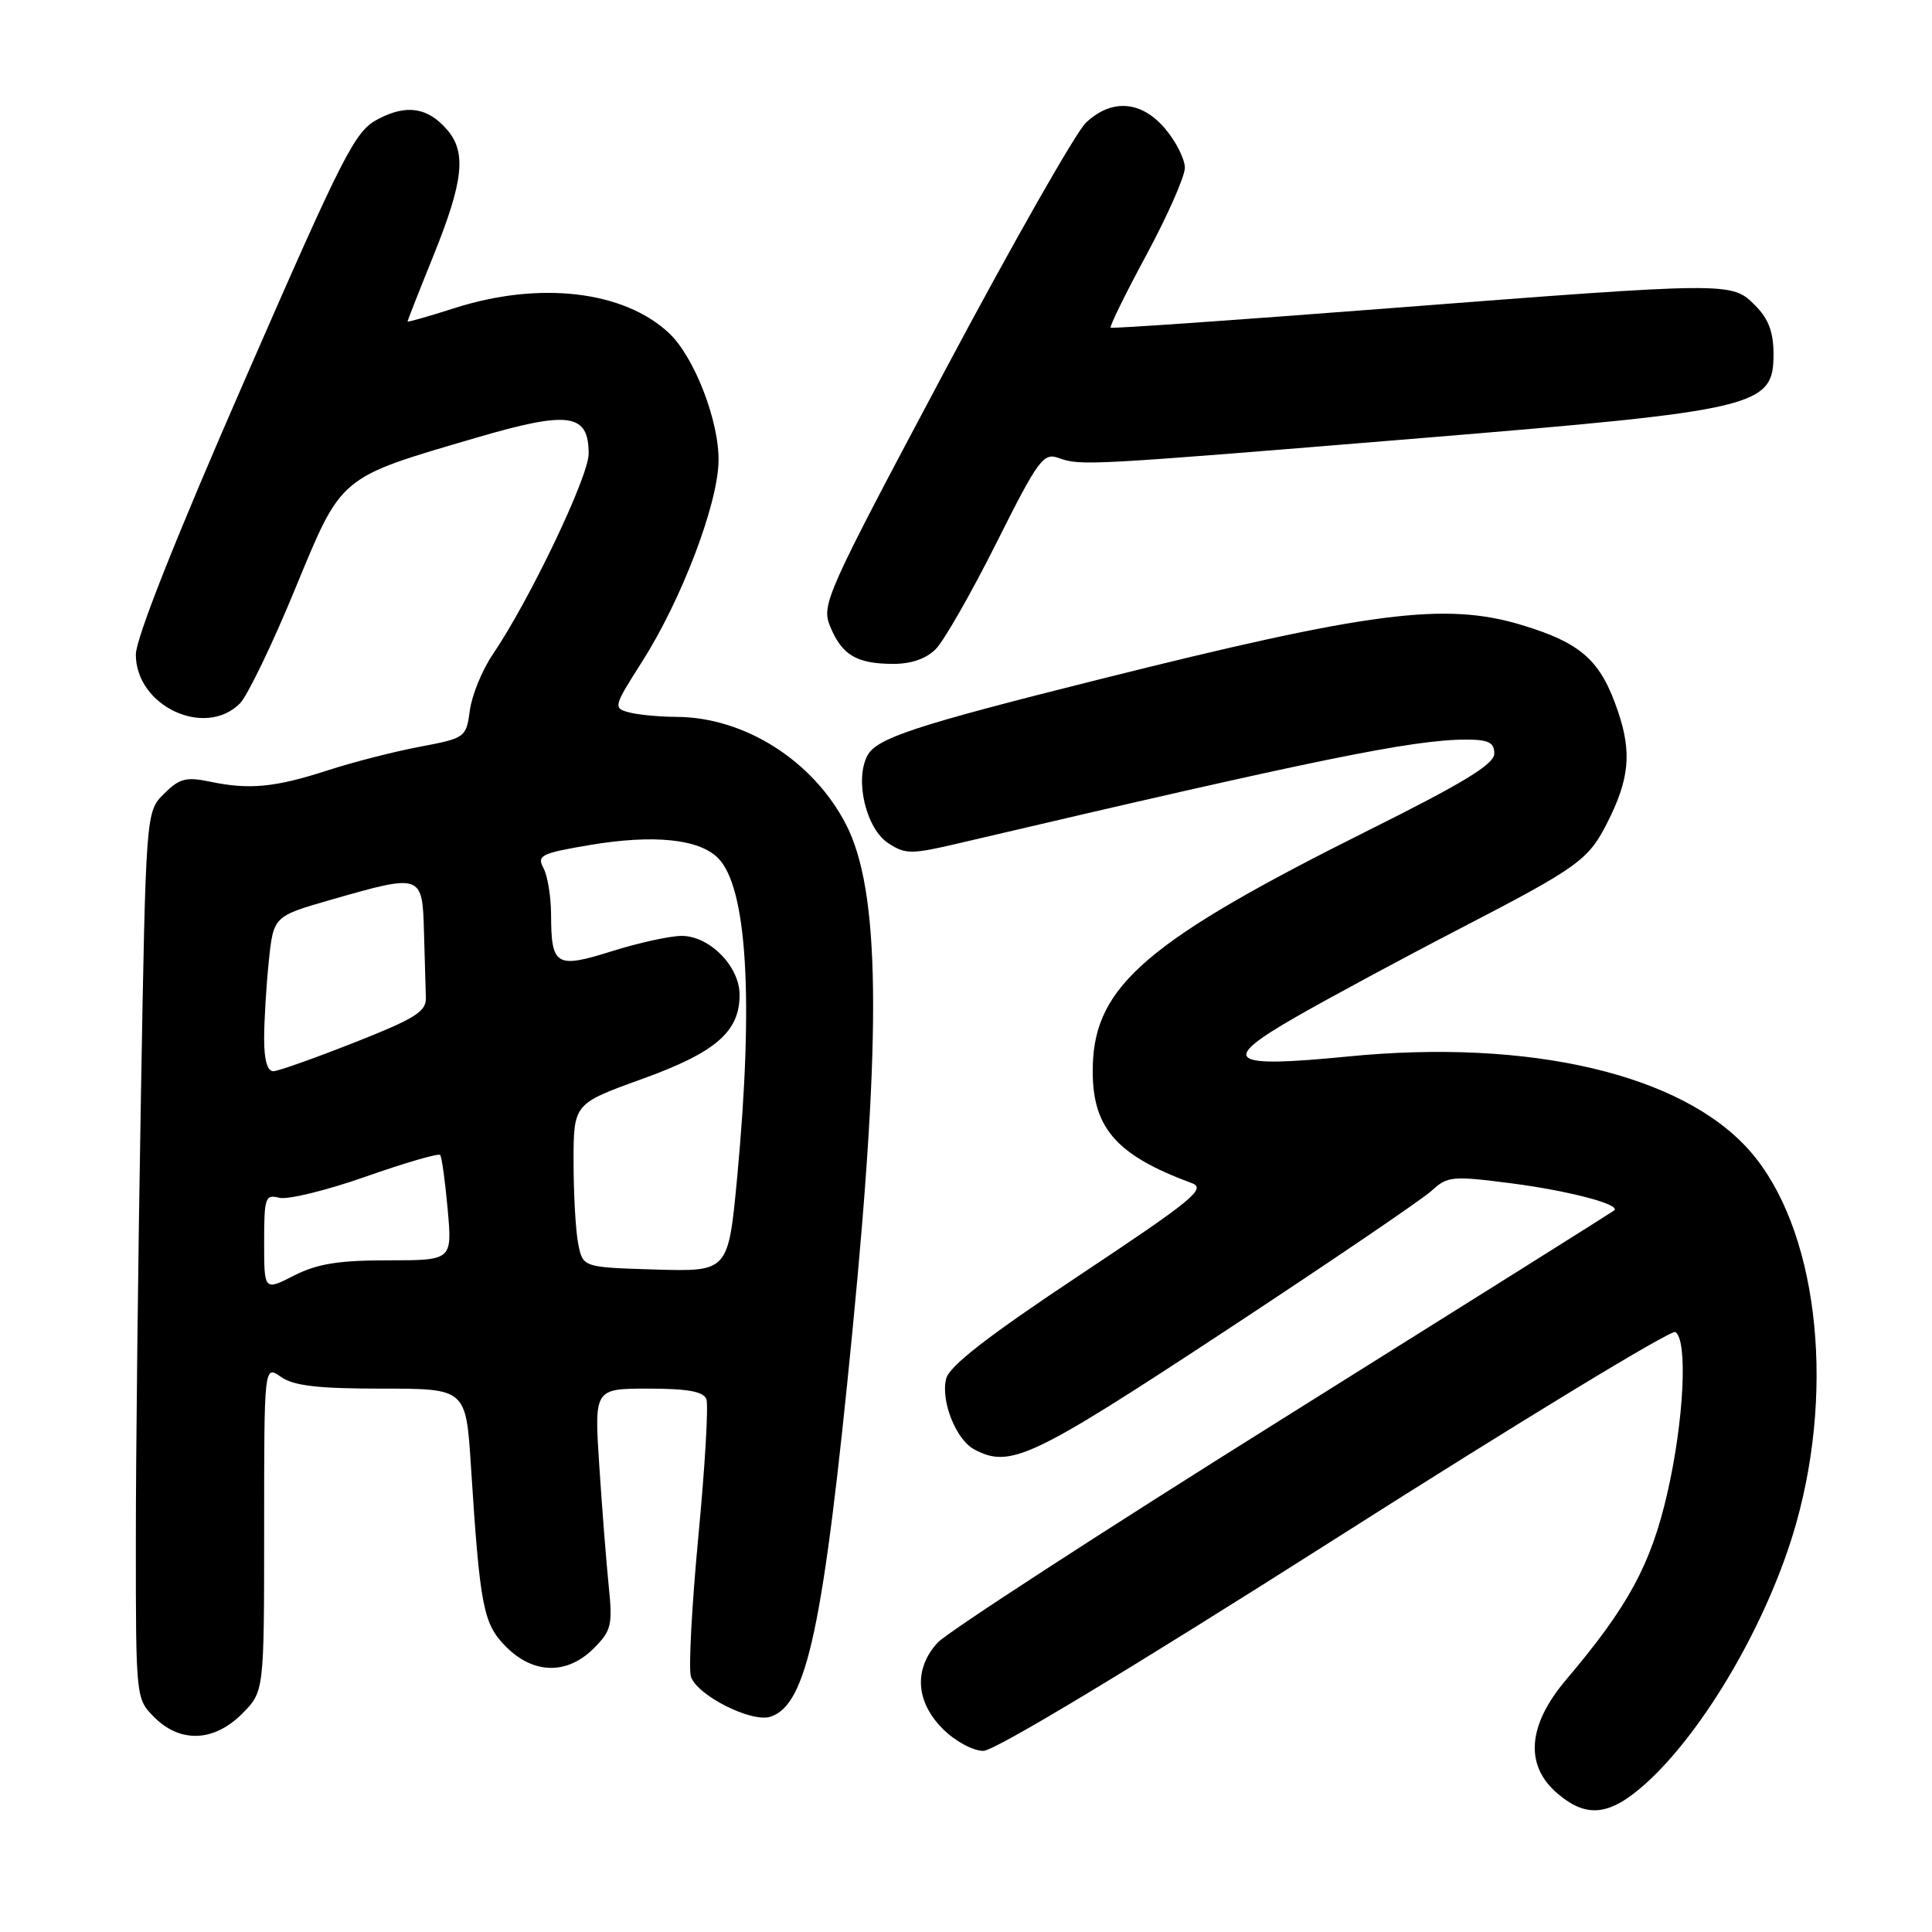 <?xml version="1.0" encoding="UTF-8" standalone="no"?>
<!DOCTYPE svg PUBLIC "-//W3C//DTD SVG 1.1//EN" "http://www.w3.org/Graphics/SVG/1.1/DTD/svg11.dtd" >
<svg xmlns="http://www.w3.org/2000/svg" xmlns:xlink="http://www.w3.org/1999/xlink" version="1.1" viewBox="0 0 256 256">
 <g >
 <path fill="currentColor"
d=" M 218.11 236.29 C 225.97 229.18 234.44 214.52 238.01 201.83 C 243.25 183.20 240.68 162.54 231.86 152.50 C 222.96 142.35 202.77 137.61 178.62 139.99 C 162.77 141.55 161.52 140.62 171.65 134.79 C 175.97 132.31 185.80 127.01 193.50 123.02 C 209.15 114.91 210.47 113.96 212.98 109.00 C 215.88 103.28 216.23 99.76 214.44 94.41 C 212.14 87.53 209.62 85.25 201.68 82.83 C 191.51 79.74 181.56 81.02 145.50 90.06 C 121.20 96.15 116.17 97.81 114.94 100.11 C 113.22 103.32 114.76 109.80 117.69 111.72 C 120.01 113.23 120.71 113.23 127.34 111.67 C 174.47 100.61 187.18 98.01 194.25 98.00 C 197.24 98.00 198.00 98.38 198.00 99.86 C 198.00 101.26 193.91 103.75 181.33 110.02 C 152.08 124.62 145.08 130.59 144.80 141.20 C 144.59 149.31 147.69 152.99 157.94 156.78 C 159.88 157.50 157.99 159.04 143.06 168.96 C 130.91 177.03 125.79 181.01 125.37 182.68 C 124.63 185.61 126.67 190.75 129.07 192.04 C 133.84 194.59 136.59 193.30 162.27 176.41 C 176.15 167.28 188.50 158.89 189.71 157.77 C 191.78 155.85 192.44 155.79 200.22 156.79 C 207.90 157.79 214.80 159.60 213.89 160.39 C 213.67 160.58 193.93 172.98 170.00 187.96 C 146.07 202.93 125.49 216.30 124.25 217.65 C 121.06 221.13 121.32 225.47 124.92 229.08 C 126.56 230.72 128.92 232.00 130.30 232.00 C 131.80 232.00 149.94 221.07 176.87 203.94 C 201.13 188.50 221.44 176.15 221.99 176.50 C 223.67 177.53 223.13 188.30 220.92 197.89 C 218.75 207.33 215.74 212.87 207.52 222.57 C 202.42 228.59 202.00 233.88 206.33 237.61 C 210.24 240.97 213.30 240.63 218.11 236.29 Z  M 32.08 227.08 C 35.00 224.15 35.00 224.15 35.00 202.52 C 35.00 180.89 35.00 180.89 37.22 182.44 C 38.91 183.63 42.12 184.00 50.59 184.00 C 61.74 184.00 61.74 184.00 62.40 194.25 C 63.60 212.99 64.03 215.18 67.07 218.22 C 70.70 221.86 75.16 221.93 78.67 218.42 C 81.01 216.08 81.19 215.34 80.66 210.17 C 80.34 207.05 79.78 199.89 79.41 194.25 C 78.74 184.00 78.74 184.00 85.90 184.00 C 91.10 184.00 93.21 184.38 93.60 185.39 C 93.89 186.16 93.42 194.32 92.54 203.53 C 91.67 212.74 91.22 221.12 91.55 222.15 C 92.33 224.63 99.55 228.28 102.07 227.48 C 106.92 225.94 109.10 215.71 112.94 176.50 C 116.85 136.47 116.62 118.00 112.09 109.22 C 107.73 100.78 98.63 95.02 89.62 94.99 C 87.36 94.98 84.53 94.71 83.34 94.39 C 81.23 93.83 81.29 93.63 85.09 87.66 C 90.29 79.49 95.10 66.88 95.21 61.13 C 95.32 55.86 92.01 47.30 88.66 44.15 C 82.67 38.52 71.51 37.22 60.25 40.82 C 56.81 41.92 54.00 42.72 54.00 42.60 C 54.00 42.48 55.57 38.48 57.50 33.71 C 61.41 24.00 61.82 20.17 59.25 17.20 C 56.69 14.23 53.91 13.79 50.13 15.76 C 47.03 17.37 45.68 20.00 32.39 50.44 C 23.26 71.32 18.00 84.60 18.00 86.73 C 18.00 93.55 27.15 97.85 31.79 93.21 C 32.77 92.23 36.04 85.47 39.04 78.19 C 45.36 62.88 44.76 63.38 63.18 57.98 C 75.41 54.40 78.00 54.77 78.00 60.12 C 78.00 63.15 70.19 79.50 65.29 86.72 C 63.89 88.78 62.53 92.11 62.26 94.12 C 61.77 97.73 61.67 97.80 55.63 98.95 C 52.26 99.58 46.76 100.99 43.41 102.08 C 36.44 104.34 33.02 104.67 27.81 103.57 C 24.65 102.91 23.76 103.15 21.72 105.19 C 19.33 107.58 19.33 107.58 18.67 145.45 C 18.30 166.28 18.00 192.72 18.00 204.21 C 18.00 225.05 18.01 225.10 20.45 227.55 C 23.90 230.99 28.35 230.81 32.08 227.08 Z  M 123.98 86.02 C 125.08 84.92 128.69 78.60 132.02 71.96 C 137.59 60.85 138.25 59.95 140.29 60.69 C 143.21 61.74 144.05 61.69 188.34 58.05 C 232.92 54.38 235.00 53.88 235.00 46.97 C 235.00 43.99 234.35 42.25 232.55 40.45 C 229.43 37.34 229.42 37.34 183.50 40.89 C 163.70 42.42 147.35 43.56 147.17 43.42 C 146.99 43.28 149.12 38.93 151.92 33.75 C 154.71 28.56 157.00 23.38 157.00 22.24 C 157.00 21.09 155.83 18.77 154.41 17.08 C 151.26 13.34 147.33 13.03 143.90 16.25 C 142.58 17.49 134.13 32.34 125.13 49.26 C 109.38 78.85 108.81 80.13 110.01 83.03 C 111.57 86.79 113.47 87.93 118.25 87.97 C 120.69 87.99 122.69 87.31 123.98 86.02 Z  M 35.00 164.61 C 35.00 158.68 35.15 158.23 37.00 158.71 C 38.10 159.00 43.26 157.74 48.46 155.91 C 53.66 154.08 58.10 152.79 58.32 153.04 C 58.54 153.29 58.99 156.54 59.32 160.25 C 59.92 167.00 59.92 167.00 51.42 167.00 C 44.87 167.00 42.01 167.46 38.96 169.02 C 35.00 171.04 35.00 171.04 35.00 164.61 Z  M 86.87 168.22 C 77.24 167.93 77.24 167.93 76.62 164.84 C 76.28 163.14 76.00 158.26 76.00 154.00 C 76.00 146.25 76.00 146.25 85.03 142.99 C 94.83 139.45 98.00 136.73 98.00 131.82 C 98.00 128.04 94.01 124.00 90.30 124.01 C 88.76 124.02 84.61 124.93 81.08 126.04 C 73.66 128.37 73.04 127.99 73.02 121.18 C 73.01 118.81 72.56 116.04 72.01 115.02 C 71.12 113.35 71.69 113.06 78.15 111.97 C 86.59 110.55 92.60 111.16 95.13 113.68 C 99.00 117.55 99.89 132.41 97.68 156.00 C 96.50 168.50 96.50 168.50 86.87 168.22 Z  M 35.00 137.65 C 35.00 135.25 35.28 130.62 35.62 127.35 C 36.24 121.41 36.24 121.41 43.93 119.20 C 55.90 115.77 55.97 115.79 56.18 123.50 C 56.28 127.08 56.39 130.98 56.43 132.19 C 56.49 134.04 55.04 134.95 47.00 138.12 C 41.77 140.19 36.94 141.90 36.25 141.94 C 35.43 141.98 35.00 140.50 35.00 137.65 Z "/>
</g>
</svg>
